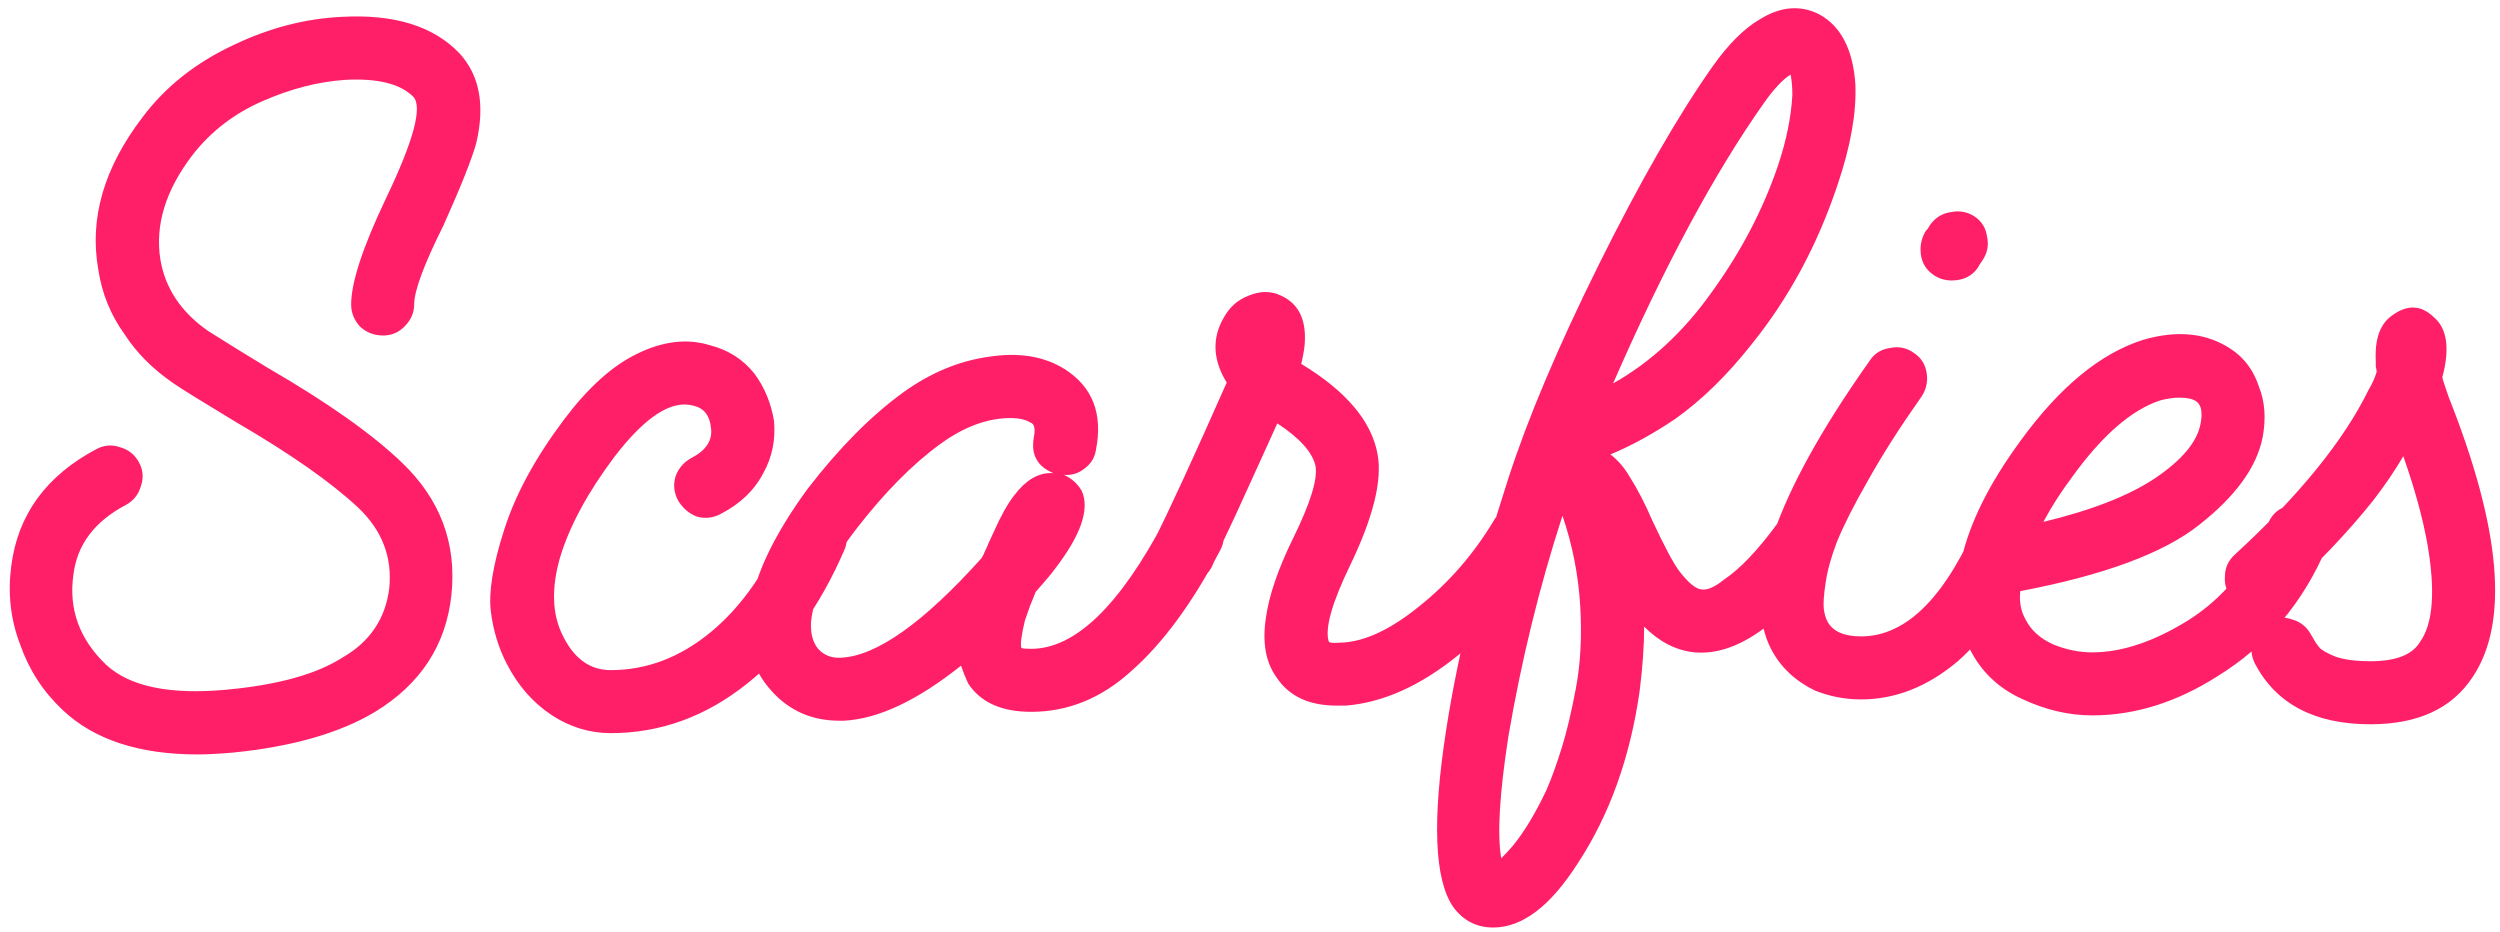<svg width="169" height="63" viewBox="0 0 169 63" fill="none" xmlns="http://www.w3.org/2000/svg">
<path d="M13.358 51C13.958 51 14.738 50.96 15.698 50.88C19.738 50.48 22.958 49.56 25.358 48.12C28.438 46.24 30.158 43.6 30.518 40.2C30.878 36.72 29.758 33.74 27.158 31.26C25.158 29.34 22.158 27.22 18.158 24.9C16.638 23.98 15.278 23.14 14.078 22.38C12.238 21.1 11.158 19.48 10.838 17.52C10.478 15.2 11.198 12.86 12.998 10.5C14.238 8.9 15.818 7.68 17.738 6.84C19.658 6 21.518 5.52 23.318 5.4C25.518 5.28 27.058 5.66 27.938 6.54C28.578 7.22 27.958 9.52 26.078 13.44C24.518 16.72 23.738 19.1 23.738 20.58C23.738 21.14 23.938 21.64 24.338 22.08C24.778 22.48 25.298 22.68 25.898 22.68C26.458 22.68 26.938 22.48 27.338 22.08C27.778 21.64 27.998 21.14 27.998 20.58C27.998 19.66 28.658 17.88 29.978 15.24C31.178 12.56 31.918 10.7 32.198 9.66C32.798 7.1 32.418 5.08 31.058 3.6C29.298 1.76 26.638 0.94 23.078 1.14C20.638 1.26 18.238 1.88 15.878 3C13.278 4.2 11.198 5.84 9.638 7.92C7.038 11.32 6.038 14.74 6.638 18.18C6.878 19.82 7.478 21.3 8.438 22.62C9.238 23.86 10.338 24.96 11.738 25.92C12.258 26.28 13.678 27.16 15.998 28.56C19.638 30.68 22.378 32.6 24.218 34.32C25.818 35.84 26.518 37.64 26.318 39.72C26.078 41.8 25.018 43.38 23.138 44.46C21.378 45.58 18.778 46.3 15.338 46.62C11.498 46.98 8.778 46.42 7.178 44.94C5.378 43.22 4.638 41.2 4.958 38.88C5.198 36.84 6.378 35.26 8.498 34.14C9.018 33.86 9.358 33.44 9.518 32.88C9.718 32.32 9.678 31.78 9.398 31.26C9.118 30.74 8.698 30.4 8.138 30.24C7.578 30.04 7.038 30.08 6.518 30.36C3.118 32.16 1.198 34.8 0.758 38.28C0.518 40.12 0.718 41.88 1.358 43.56C1.958 45.28 2.918 46.76 4.238 48C6.358 50 9.398 51 13.358 51ZM41.281 49.56C44.641 49.56 47.721 48.44 50.521 46.2C53.241 44.04 55.441 41 57.121 37.08C57.321 36.52 57.301 35.98 57.061 35.46C56.861 34.9 56.501 34.52 55.981 34.32C55.461 34.08 54.921 34.08 54.361 34.32C53.801 34.52 53.401 34.88 53.161 35.4C51.841 38.56 50.141 41 48.061 42.72C45.981 44.44 43.721 45.3 41.281 45.3C39.881 45.3 38.801 44.52 38.041 42.96C37.321 41.52 37.261 39.76 37.861 37.68C38.501 35.56 39.721 33.3 41.521 30.9C43.601 28.18 45.381 27.02 46.861 27.42C47.581 27.58 47.981 28.08 48.061 28.92C48.181 29.76 47.741 30.44 46.741 30.96C46.221 31.24 45.861 31.66 45.661 32.22C45.501 32.78 45.561 33.32 45.841 33.84C46.161 34.36 46.581 34.72 47.101 34.92C47.661 35.08 48.201 35.02 48.721 34.74C50.041 34.06 51.001 33.14 51.601 31.98C52.201 30.9 52.441 29.72 52.321 28.44C52.121 27.24 51.681 26.18 51.001 25.26C50.241 24.3 49.241 23.66 48.001 23.34C46.441 22.86 44.781 23.06 43.021 23.94C41.381 24.74 39.761 26.2 38.161 28.32C36.201 30.92 34.841 33.42 34.081 35.82C33.321 38.18 33.021 40.02 33.181 41.34C33.341 42.62 33.701 43.8 34.261 44.88C35.021 46.36 36.041 47.52 37.321 48.36C38.561 49.16 39.881 49.56 41.281 49.56ZM56.745 48.72H57.045C59.365 48.6 62.005 47.36 64.965 45C65.085 45.36 65.245 45.76 65.445 46.2C66.285 47.48 67.705 48.12 69.705 48.12C72.225 48.12 74.505 47.18 76.545 45.3C78.625 43.46 80.605 40.76 82.485 37.2C82.765 36.68 82.805 36.14 82.605 35.58C82.445 35.02 82.105 34.6 81.585 34.32C81.065 34.04 80.525 34 79.965 34.2C79.405 34.36 78.985 34.7 78.705 35.22C75.665 40.98 72.665 43.86 69.705 43.86C69.305 43.86 69.085 43.84 69.045 43.8C68.965 43.56 69.045 42.94 69.285 41.94C69.365 41.7 69.485 41.36 69.645 40.92C69.845 40.44 69.965 40.14 70.005 40.02C70.645 39.3 71.065 38.8 71.265 38.52C73.065 36.2 73.685 34.42 73.125 33.18C72.845 32.7 72.445 32.34 71.925 32.1C72.445 32.14 72.905 32 73.305 31.68C73.745 31.36 74.005 30.94 74.085 30.42C74.565 27.98 73.865 26.16 71.985 24.96C70.585 24.08 68.865 23.8 66.825 24.12C64.825 24.4 62.905 25.2 61.065 26.52C58.865 28.12 56.705 30.3 54.585 33.06C52.185 36.34 50.865 39.22 50.625 41.7C50.385 43.66 50.905 45.34 52.185 46.74C53.385 48.06 54.905 48.72 56.745 48.72ZM68.325 28.26C68.885 28.26 69.325 28.36 69.645 28.56C69.925 28.64 70.005 28.98 69.885 29.58C69.685 30.74 70.125 31.54 71.205 31.98H71.025C70.145 31.98 69.325 32.48 68.565 33.48C68.125 34.04 67.665 34.86 67.185 35.94L66.825 36.72C66.785 36.84 66.705 37.02 66.585 37.26C66.505 37.46 66.425 37.62 66.345 37.74C62.425 42.1 59.265 44.34 56.865 44.46C56.225 44.5 55.705 44.3 55.305 43.86C54.945 43.42 54.785 42.82 54.825 42.06C54.985 40.3 56.005 38.2 57.885 35.76C59.805 33.28 61.705 31.36 63.585 30C65.185 28.84 66.765 28.26 68.325 28.26ZM90.367 47.7H90.907H90.967C93.487 47.5 96.027 46.36 98.587 44.28C101.027 42.36 103.027 40.08 104.587 37.44C104.907 36.96 104.987 36.44 104.827 35.88C104.707 35.28 104.387 34.84 103.867 34.56C103.347 34.24 102.787 34.16 102.187 34.32C101.627 34.44 101.207 34.76 100.927 35.28C99.567 37.52 97.907 39.42 95.947 40.98C94.027 42.54 92.287 43.36 90.727 43.44H90.607C90.167 43.48 89.907 43.46 89.827 43.38C89.547 42.5 90.027 40.78 91.267 38.22C92.827 34.98 93.447 32.48 93.127 30.72C92.727 28.48 91.007 26.44 87.967 24.6C88.127 23.88 88.207 23.38 88.207 23.1C88.287 21.54 87.747 20.5 86.587 19.98C85.907 19.66 85.187 19.66 84.427 19.98C83.667 20.26 83.087 20.78 82.687 21.54C82.087 22.62 82.007 23.74 82.447 24.9C82.567 25.22 82.727 25.54 82.927 25.86C80.607 31.1 78.967 34.66 78.007 36.54C77.767 37.06 77.747 37.6 77.947 38.16C78.147 38.72 78.507 39.12 79.027 39.36C79.547 39.6 80.087 39.62 80.647 39.42C81.207 39.22 81.627 38.86 81.907 38.34C81.947 38.26 82.207 37.68 82.687 36.6C83.207 35.52 83.827 34.18 84.547 32.58C85.267 30.98 85.867 29.66 86.347 28.62C87.867 29.62 88.727 30.58 88.927 31.5C89.087 32.38 88.587 34 87.427 36.36C86.387 38.48 85.767 40.3 85.567 41.82C85.327 43.46 85.567 44.78 86.287 45.78C87.127 47.06 88.487 47.7 90.367 47.7ZM100.944 62.7C102.904 62.7 104.804 61.26 106.644 58.38C108.804 55.1 110.204 51.2 110.844 46.68C111.044 45.08 111.144 43.64 111.144 42.36C112.184 43.4 113.324 43.98 114.564 44.1C117.324 44.34 120.324 42.28 123.564 37.92C123.924 37.44 124.044 36.92 123.924 36.36C123.844 35.76 123.584 35.28 123.144 34.92C122.664 34.6 122.124 34.48 121.524 34.56C120.964 34.64 120.504 34.92 120.144 35.4C118.824 37.2 117.624 38.46 116.544 39.18C115.904 39.7 115.384 39.92 114.984 39.84C114.624 39.8 114.144 39.4 113.544 38.64C113.144 38.12 112.524 36.96 111.684 35.16C111.204 34.04 110.684 33.04 110.124 32.16C109.764 31.56 109.344 31.08 108.864 30.72C110.304 30.12 111.764 29.32 113.244 28.32C115.044 27.04 116.764 25.36 118.404 23.28C120.924 20.16 122.864 16.56 124.224 12.48C125.104 9.88 125.504 7.62 125.424 5.7C125.264 3.34 124.444 1.76 122.964 0.96C121.684 0.32 120.344 0.44 118.944 1.32C117.904 1.92 116.844 2.98 115.764 4.5C113.404 7.86 110.844 12.32 108.084 17.88C105.324 23.44 103.284 28.26 101.964 32.34C99.964 38.5 98.564 44.16 97.764 49.32C96.804 55.48 96.964 59.48 98.244 61.32C98.924 62.24 99.824 62.7 100.944 62.7ZM121.044 5.04C121.124 5.44 121.164 5.9 121.164 6.42C121.084 7.9 120.764 9.48 120.204 11.16C119.204 14.12 117.724 16.96 115.764 19.68C113.844 22.4 111.604 24.48 109.044 25.92C112.484 18.04 115.884 11.72 119.244 6.96C119.924 6 120.524 5.36 121.044 5.04ZM105.624 34.86C106.304 36.86 106.704 38.9 106.824 40.98C106.944 43.02 106.844 44.88 106.524 46.56C106.204 48.24 105.884 49.58 105.564 50.58C105.244 51.62 104.904 52.56 104.544 53.4C103.784 55 103.024 56.26 102.264 57.18C102.064 57.42 101.804 57.7 101.484 58.02C101.204 56.42 101.364 53.68 101.964 49.8C102.844 44.64 104.064 39.66 105.624 34.86ZM131.928 18.96C132.728 18.96 133.328 18.66 133.728 18.06L133.788 17.94L134.028 17.58C134.348 17.1 134.448 16.58 134.328 16.02C134.248 15.42 133.968 14.96 133.488 14.64C133.008 14.32 132.468 14.22 131.868 14.34C131.308 14.42 130.848 14.7 130.488 15.18L130.308 15.48L130.188 15.6C129.948 16 129.828 16.42 129.828 16.86C129.828 17.62 130.128 18.2 130.728 18.6C131.088 18.84 131.488 18.96 131.928 18.96ZM125.808 47.28C128.128 47.28 130.308 46.42 132.348 44.7C134.468 42.82 136.308 40.06 137.868 36.42C138.068 35.86 138.048 35.32 137.808 34.8C137.608 34.24 137.248 33.86 136.728 33.66C136.208 33.42 135.668 33.42 135.108 33.66C134.548 33.86 134.148 34.22 133.908 34.74C131.628 40.26 128.928 43.02 125.808 43.02C124.648 43.02 123.888 42.68 123.528 42C123.408 41.76 123.328 41.48 123.288 41.16C123.248 40.8 123.288 40.22 123.408 39.42C123.528 38.58 123.788 37.64 124.188 36.6C124.628 35.52 125.328 34.14 126.288 32.46C127.248 30.74 128.448 28.86 129.888 26.82C130.208 26.34 130.328 25.82 130.248 25.26C130.168 24.66 129.888 24.2 129.408 23.88C128.928 23.52 128.388 23.4 127.788 23.52C127.188 23.6 126.728 23.88 126.408 24.36C119.928 33.52 117.708 40.04 119.748 43.92C120.388 45.12 121.368 46.04 122.688 46.68C123.688 47.08 124.728 47.28 125.808 47.28ZM141.431 48.36C144.311 48.36 147.131 47.48 149.891 45.72C153.211 43.68 155.671 40.78 157.271 37.02C157.471 36.46 157.451 35.92 157.211 35.4C157.011 34.84 156.651 34.46 156.131 34.26C155.571 34.02 155.011 34.02 154.451 34.26C153.931 34.46 153.551 34.84 153.311 35.4C152.071 38.28 150.271 40.46 147.911 41.94C145.591 43.38 143.431 44.1 141.431 44.1C140.551 44.1 139.671 43.92 138.791 43.56C137.911 43.16 137.291 42.6 136.931 41.88C136.611 41.32 136.491 40.68 136.571 39.96C142.251 38.88 146.291 37.38 148.691 35.46C151.131 33.54 152.551 31.58 152.951 29.58C153.191 28.3 153.111 27.16 152.711 26.16C152.351 25.04 151.711 24.18 150.791 23.58C149.151 22.5 147.171 22.3 144.851 22.98C141.971 23.9 139.211 26.18 136.571 29.82C134.491 32.66 133.171 35.3 132.611 37.74C132.051 40.1 132.231 42.14 133.151 43.86C133.911 45.38 135.071 46.5 136.631 47.22C138.231 47.98 139.831 48.36 141.431 48.36ZM147.311 26.88C147.831 26.88 148.211 26.96 148.451 27.12C148.811 27.36 148.911 27.88 148.751 28.68C148.511 29.88 147.511 31.08 145.751 32.28C143.991 33.48 141.451 34.48 138.131 35.28C138.691 34.24 139.331 33.24 140.051 32.28C142.091 29.44 144.091 27.7 146.051 27.06C146.531 26.94 146.951 26.88 147.311 26.88ZM160.243 48.96C163.443 48.96 165.743 47.9 167.143 45.78C169.623 42.1 169.083 35.78 165.523 26.82C165.243 26.02 165.103 25.58 165.103 25.5C165.623 23.54 165.423 22.18 164.503 21.42C163.663 20.62 162.743 20.58 161.743 21.3C160.903 21.86 160.523 22.9 160.603 24.42C160.603 24.5 160.603 24.62 160.603 24.78C160.643 24.94 160.663 25.06 160.663 25.14C160.543 25.54 160.363 25.94 160.123 26.34C158.443 29.78 155.423 33.5 151.063 37.5C150.623 37.9 150.403 38.4 150.403 39C150.363 39.56 150.543 40.06 150.943 40.5C151.343 40.94 151.843 41.18 152.443 41.22C153.003 41.22 153.503 41.02 153.943 40.62C156.543 38.26 158.703 36 160.423 33.84C161.223 32.8 161.903 31.8 162.463 30.84C163.223 33 163.763 34.96 164.083 36.72C164.643 39.92 164.483 42.14 163.603 43.38C163.083 44.26 161.963 44.7 160.243 44.7C159.283 44.7 158.503 44.6 157.903 44.4C157.303 44.16 156.923 43.94 156.763 43.74C156.603 43.54 156.423 43.26 156.223 42.9C155.943 42.38 155.523 42.04 154.963 41.88C154.403 41.68 153.863 41.72 153.343 42C152.823 42.28 152.483 42.7 152.323 43.26C152.123 43.78 152.163 44.32 152.443 44.88C153.883 47.6 156.483 48.96 160.243 48.96Z" fill="#FF1F68"/>
</svg>
